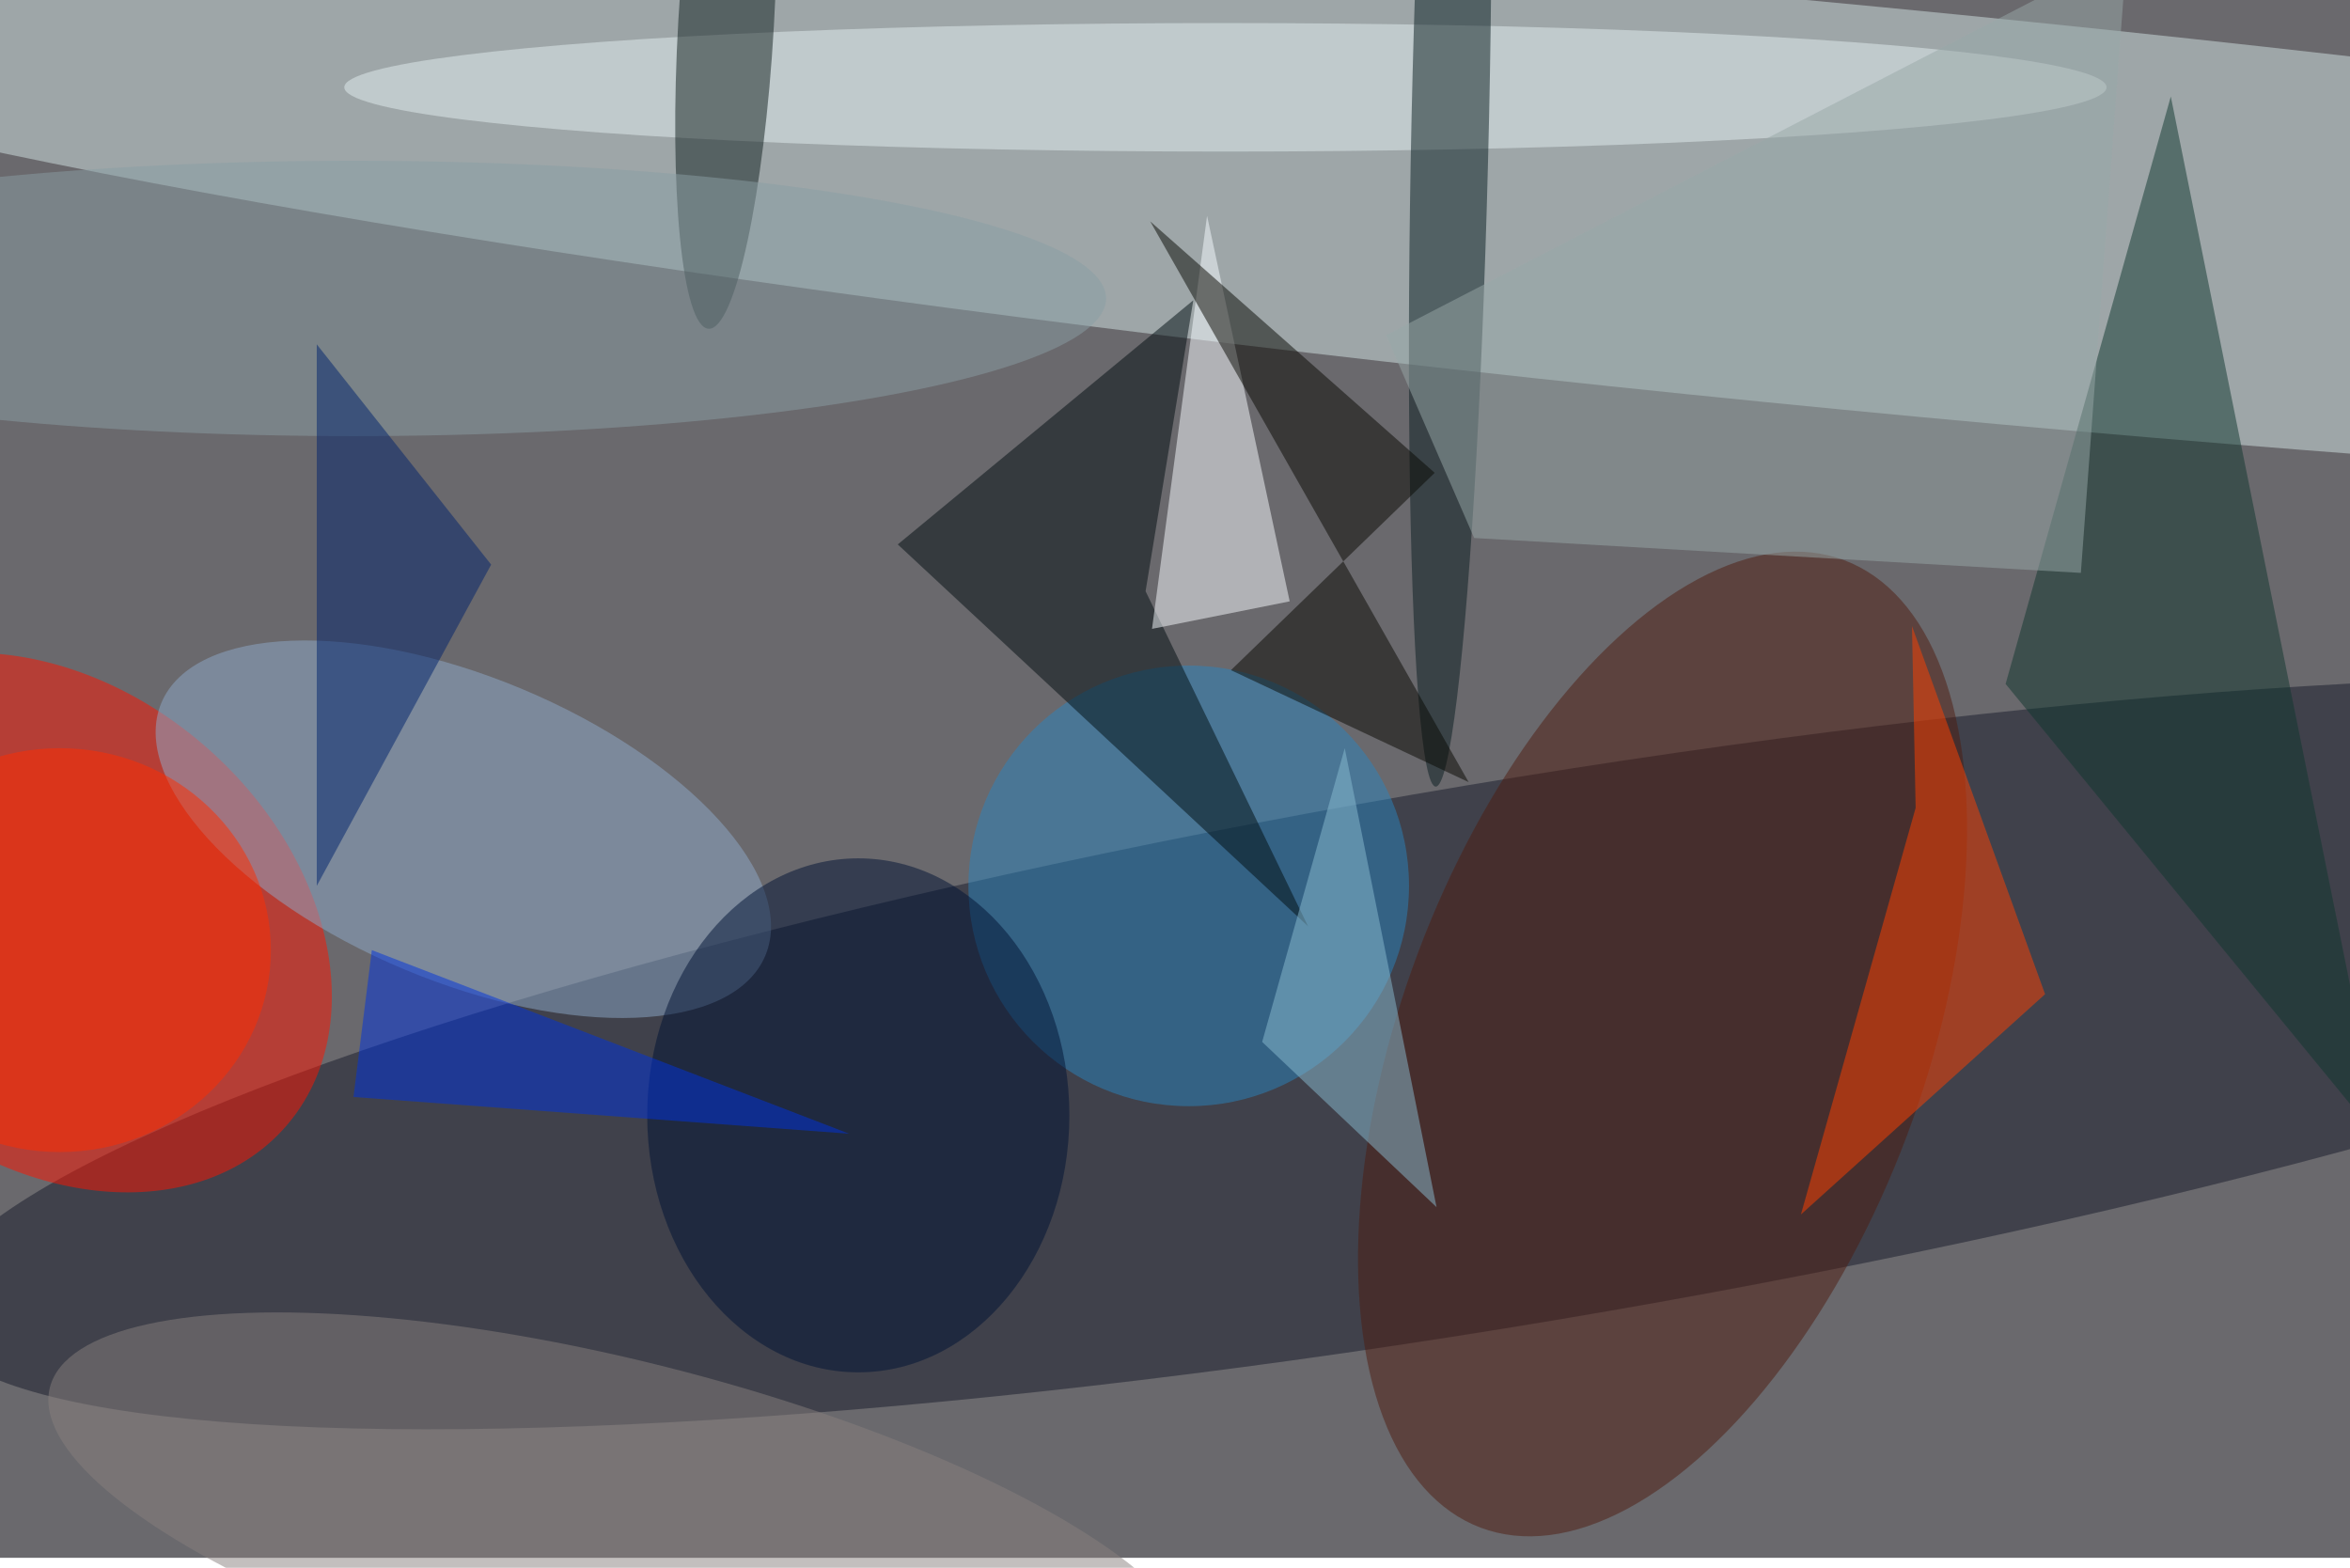 <svg xmlns="http://www.w3.org/2000/svg" viewBox="0 0 700 467"><filter id="b"><feGaussianBlur stdDeviation="12" /></filter><path fill="#6a696d" d="M0 0h700v464H0z"/><g filter="url(#b)" transform="translate(1.4 1.4) scale(2.734)" fill-opacity=".5"><ellipse fill="#d2e4e4" rx="1" ry="1" transform="rotate(95.5 91.1 103) scale(22.028 255)"/><ellipse fill="#171a2a" rx="1" ry="1" transform="matrix(-4.877 -29.12 172.358 -28.868 164 114.2)"/><ellipse fill="#ff1400" rx="1" ry="1" transform="matrix(25.724 22.094 -16.647 19.381 5 100)"/><ellipse fill="#4f1c10" rx="1" ry="1" transform="rotate(-159.4 100.6 40.2) scale(28.439 56.299)"/><ellipse fill="#8faacb" rx="1" ry="1" transform="rotate(-157.3 34 39.9) scale(35.664 16.565)"/><ellipse fill="#2b85be" cx="129" cy="96" rx="24" ry="24"/><ellipse fill="#e5eef0" cx="133" cy="9" rx="96" ry="7"/><ellipse fill="#ff2d00" cx="6" cy="103" rx="23" ry="22"/><ellipse fill="#091c21" rx="1" ry="1" transform="matrix(-4.22 -.092 1.589 -72.786 157.5 12.4)"/><ellipse fill="#101e1e" rx="1" ry="1" transform="matrix(5.206 .299 -1.912 33.304 78.6 2)"/><path fill="#ff4101" d="M207.8 67.7l.4 19.8-12.5 44.3 26.6-24z"/><path fill="#000d11" d="M142 100.4L97.3 58.8l32.2-26.6-5.2 31.7z"/><path fill="#f9fdff" d="M140 65l-15 3 6-45z"/><path fill="#10372f" d="M259 124L236 10l-18 64z"/><ellipse fill="#001335" cx="93" cy="121" rx="23" ry="28"/><path fill="#090902" d="M155.8 51l-31-27.4 34.7 61.1-25.9-12.2z"/><ellipse fill="#8b9fa5" cx="38" cy="32" rx="82" ry="15"/><path fill="#98a8a9" d="M150.5 36l80.7-41.7-5 67.6-66.1-3.8z"/><path fill="#00226c" d="M34 96V37l19 24z"/><path fill="#8bbdd3" d="M137 113l19 18-10-50z"/><ellipse fill="#89817f" rx="1" ry="1" transform="matrix(62.676 15.849 -4.567 18.06 67.6 166.5)"/><path fill="#0032df" d="M92 123l-52-20-2 16z"/></g></svg>